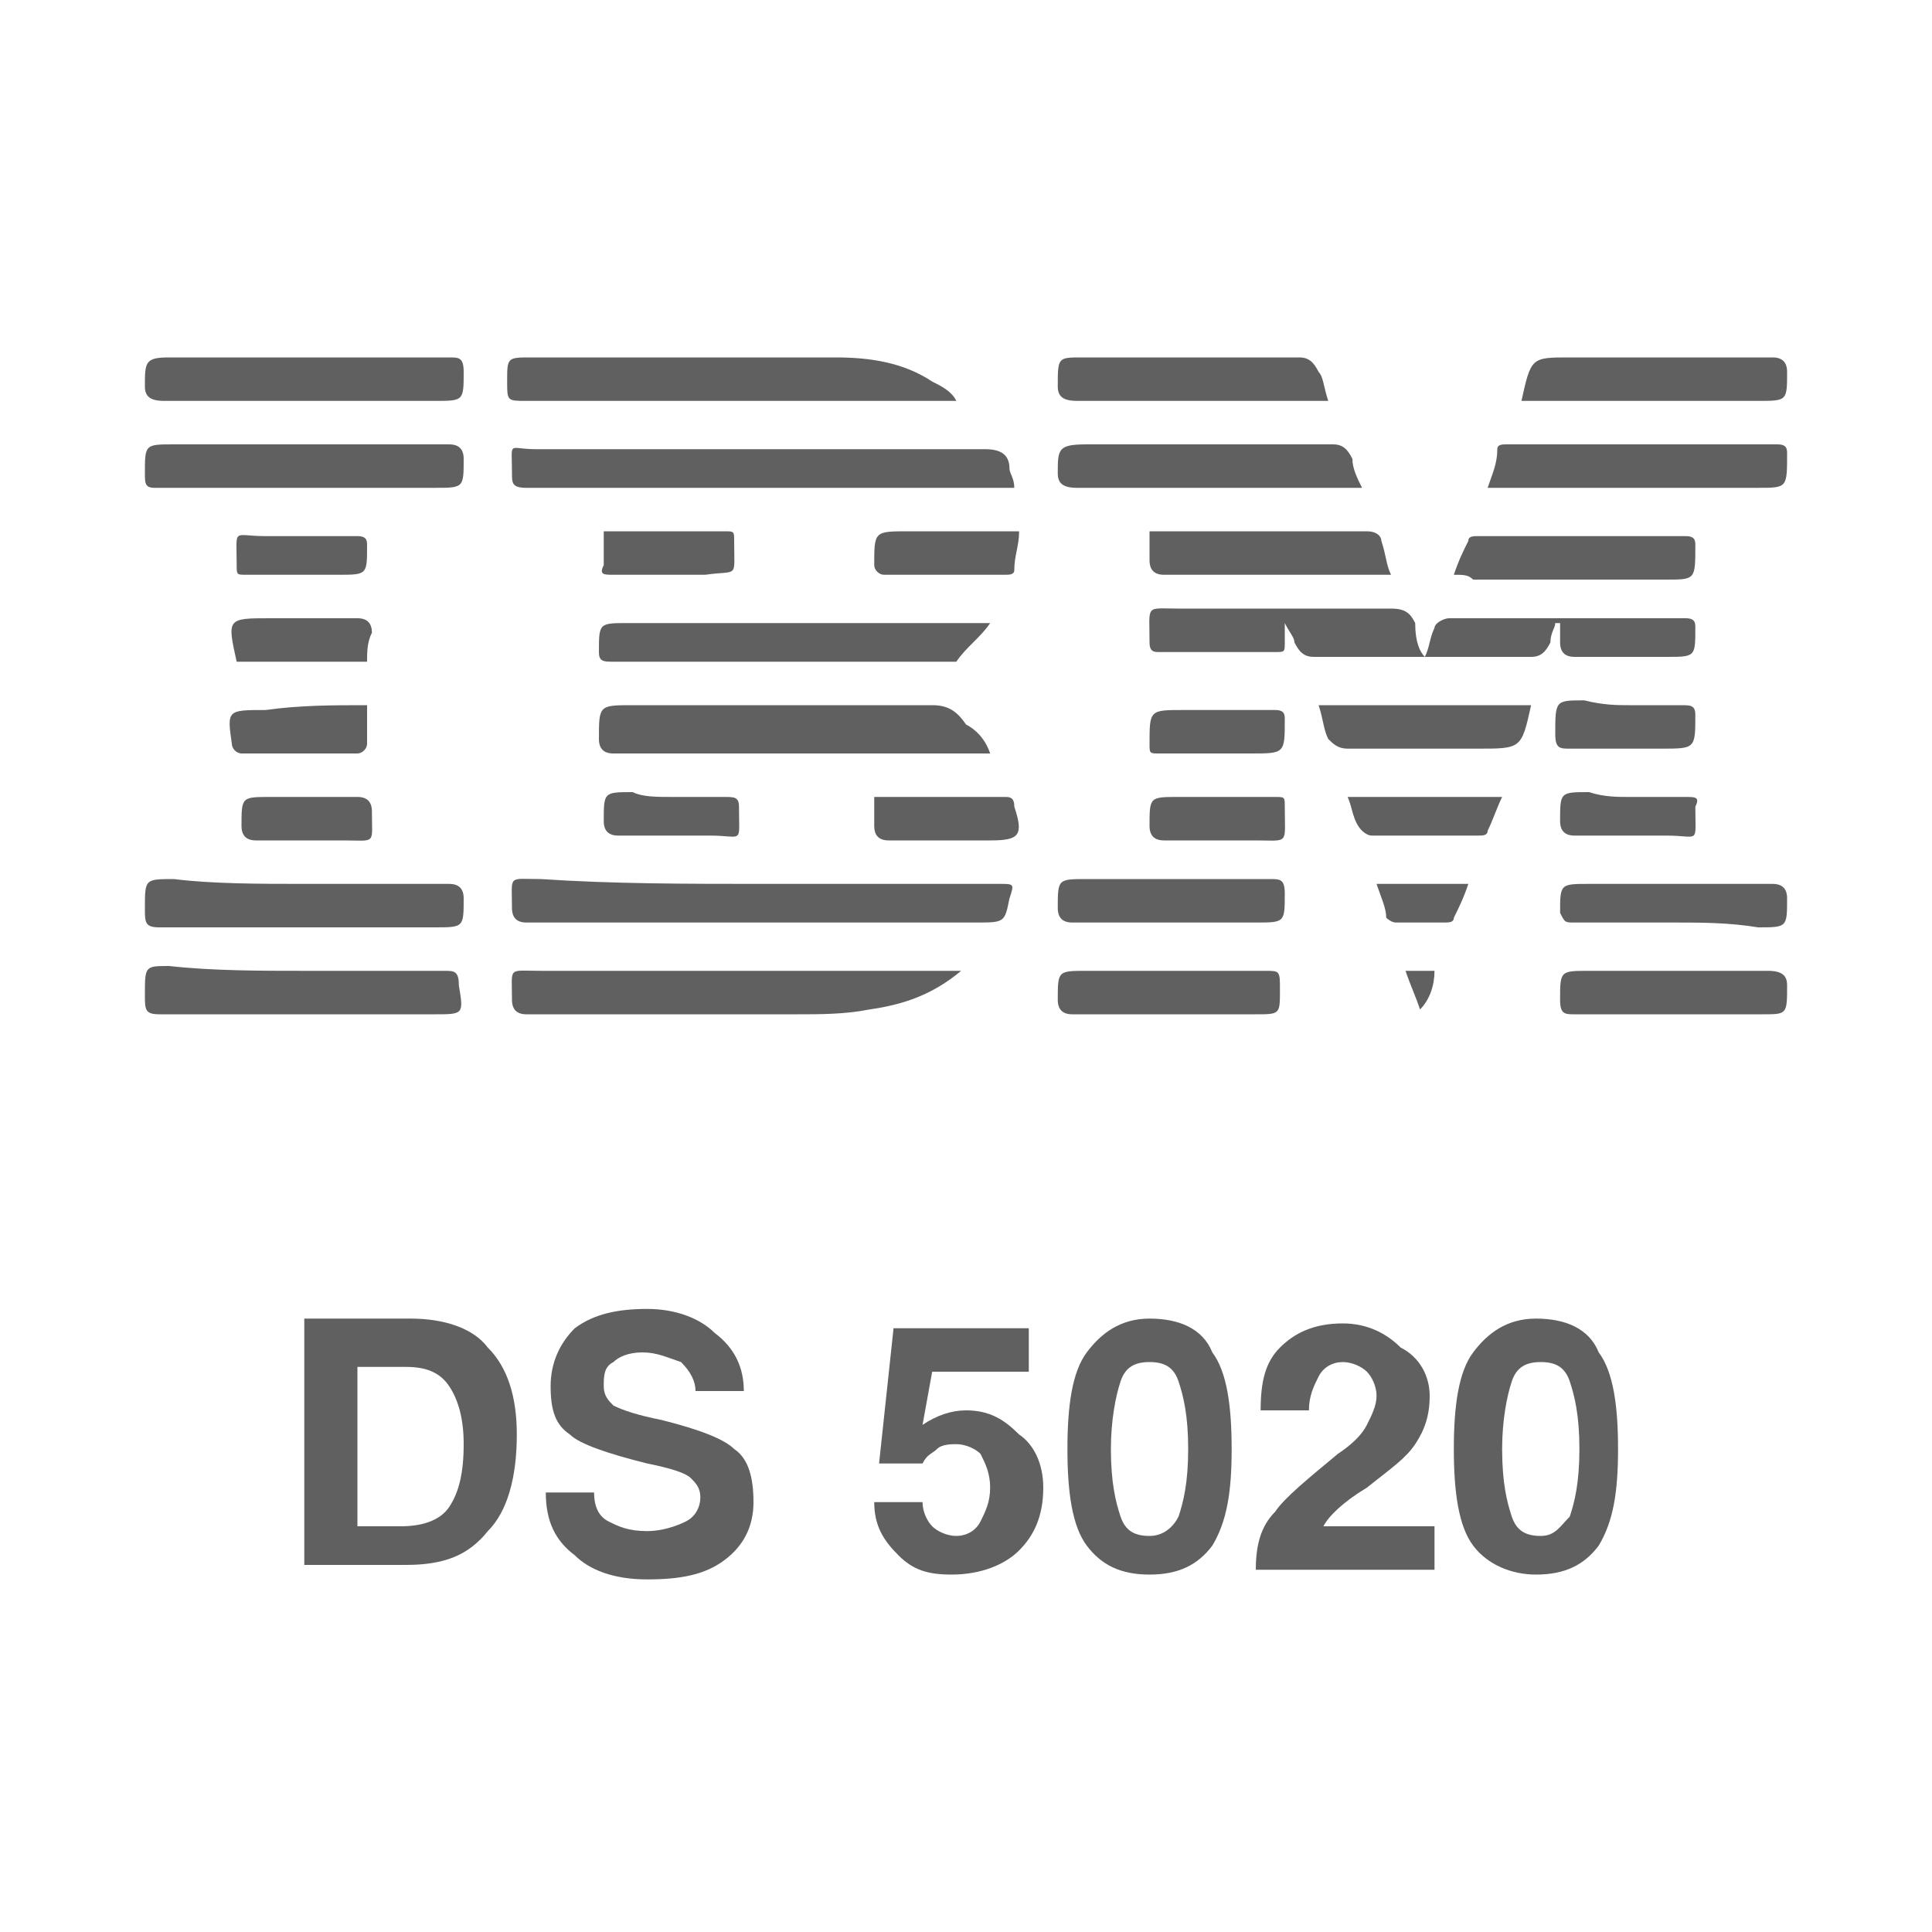 <?xml version="1.0" encoding="utf-8"?>
<!-- Generator: Adobe Illustrator 21.0.0, SVG Export Plug-In . SVG Version: 6.00 Build 0)  -->
<svg version="1.1" id="图层_1" xmlns="http://www.w3.org/2000/svg" xmlns:xlink="http://www.w3.org/1999/xlink" x="0px" y="0px"
	 width="40px" height="40px" viewBox="0 0 40 40" style="enable-background:new 0 0 40 40;" xml:space="preserve">
<style type="text/css">
	.st0{fill:#606060;}
</style>
<g>
	<g>
		<path class="st0" d="M6.3,27.3h0.5h1.7c0.7,0,1.3,0.2,1.6,0.6c0.4,0.4,0.6,1,0.6,1.8c0,0.9-0.2,1.6-0.6,2
			c-0.4,0.5-0.9,0.7-1.7,0.7H6.8H6.3V27.3z M7.4,31.6h0.9c0.4,0,0.8-0.1,1-0.4s0.3-0.7,0.3-1.3c0-0.5-0.1-0.9-0.3-1.2
			c-0.2-0.3-0.5-0.4-0.9-0.4h-1V31.6z"/>
		<path class="st0" d="M14.4,28.8c0-0.2-0.1-0.4-0.3-0.6c-0.3-0.1-0.5-0.2-0.8-0.2s-0.5,0.1-0.6,0.2c-0.2,0.1-0.2,0.3-0.2,0.5
			s0.1,0.3,0.2,0.4c0.2,0.1,0.5,0.2,1,0.3c0.8,0.2,1.3,0.4,1.5,0.6c0.3,0.2,0.4,0.6,0.4,1.1S15.4,32,15,32.3
			c-0.4,0.3-0.9,0.4-1.6,0.4c-0.7,0-1.2-0.2-1.5-0.5c-0.4-0.3-0.6-0.7-0.6-1.3h1c0,0.3,0.1,0.5,0.3,0.6c0.2,0.1,0.4,0.2,0.8,0.2
			c0.3,0,0.6-0.1,0.8-0.2s0.3-0.3,0.3-0.5s-0.1-0.3-0.2-0.4c-0.1-0.1-0.4-0.2-0.9-0.3c-0.8-0.2-1.4-0.4-1.6-0.6
			c-0.3-0.2-0.4-0.5-0.4-1s0.2-0.9,0.5-1.2c0.4-0.3,0.9-0.4,1.5-0.4c0.6,0,1.1,0.2,1.4,0.5c0.4,0.3,0.6,0.7,0.6,1.2
			C15.4,28.8,14.4,28.8,14.4,28.8z"/>
		<path class="st0" d="M21.6,30.8c0,0.6-0.2,1-0.5,1.3s-0.8,0.5-1.4,0.5c-0.5,0-0.8-0.1-1.1-0.4c-0.3-0.3-0.5-0.6-0.5-1.1h1
			c0,0.2,0.1,0.4,0.2,0.5c0.1,0.1,0.3,0.2,0.5,0.2c0.2,0,0.4-0.1,0.5-0.3c0.1-0.2,0.2-0.4,0.2-0.7c0-0.3-0.1-0.5-0.2-0.7
			c-0.1-0.1-0.3-0.2-0.5-0.2c-0.1,0-0.3,0-0.4,0.1s-0.2,0.1-0.3,0.3h-0.9l0.3-2.8h2.8v0.9h-2l-0.2,1.1c0.3-0.2,0.6-0.3,0.9-0.3
			c0.5,0,0.8,0.2,1.1,0.5C21.4,29.9,21.6,30.3,21.6,30.8z"/>
		<path class="st0" d="M22.5,32c-0.3-0.4-0.4-1.1-0.4-2s0.1-1.6,0.4-2s0.7-0.7,1.3-0.7c0.6,0,1.1,0.2,1.3,0.7c0.3,0.4,0.4,1.1,0.4,2
			l0,0c0,0.9-0.1,1.5-0.4,2c-0.3,0.4-0.7,0.6-1.3,0.6C23.2,32.6,22.8,32.4,22.5,32z M24.4,31.4c0.1-0.3,0.2-0.7,0.2-1.4
			c0-0.7-0.1-1.1-0.2-1.4s-0.3-0.4-0.6-0.4s-0.5,0.1-0.6,0.4S23,29.4,23,30c0,0.7,0.1,1.1,0.2,1.4s0.3,0.4,0.6,0.4
			C24.1,31.8,24.3,31.6,24.4,31.4z"/>
		<path class="st0" d="M29.6,28.9c0,0.4-0.1,0.7-0.3,1c-0.2,0.3-0.5,0.5-1,0.9c-0.5,0.3-0.8,0.6-0.9,0.8l0,0h2.3v0.9H26l0,0
			c0-0.5,0.1-0.9,0.4-1.2c0.2-0.3,0.7-0.7,1.3-1.2c0.3-0.2,0.5-0.4,0.6-0.6c0.1-0.2,0.2-0.4,0.2-0.6s-0.1-0.4-0.2-0.5
			s-0.3-0.2-0.5-0.2s-0.4,0.1-0.5,0.3c-0.1,0.2-0.2,0.4-0.2,0.7h-1c0-0.6,0.1-1,0.4-1.3c0.3-0.3,0.7-0.5,1.3-0.5
			c0.5,0,0.9,0.2,1.2,0.5C29.4,28.1,29.6,28.5,29.6,28.9z"/>
		<path class="st0" d="M30.5,32c-0.3-0.4-0.4-1.1-0.4-2s0.1-1.6,0.4-2s0.7-0.7,1.3-0.7c0.6,0,1.1,0.2,1.3,0.7c0.3,0.4,0.4,1.1,0.4,2
			l0,0c0,0.9-0.1,1.5-0.4,2c-0.3,0.4-0.7,0.6-1.3,0.6C31.3,32.6,30.8,32.4,30.5,32z M32.5,31.4c0.1-0.3,0.2-0.7,0.2-1.4
			c0-0.7-0.1-1.1-0.2-1.4s-0.3-0.4-0.6-0.4c-0.3,0-0.5,0.1-0.6,0.4s-0.2,0.8-0.2,1.4c0,0.7,0.1,1.1,0.2,1.4s0.3,0.4,0.6,0.4
			S32.3,31.6,32.5,31.4z"/>
	</g>
	<g>
		<path class="st0" d="M29.5,13.6c0.1-0.2,0.1-0.4,0.2-0.6c0-0.1,0.2-0.2,0.3-0.2c1.6,0,3.3,0,4.9,0c0.2,0,0.2,0.1,0.2,0.2
			c0,0.6,0,0.6-0.6,0.6s-1.3,0-1.9,0c-0.2,0-0.3-0.1-0.3-0.3c0-0.1,0-0.2,0-0.4c0,0,0,0-0.1,0c0,0.1-0.1,0.2-0.1,0.4
			c-0.1,0.2-0.2,0.3-0.4,0.3c-1.5,0-3,0-4.5,0c-0.2,0-0.3-0.1-0.4-0.3c0-0.1-0.1-0.2-0.2-0.4c0,0.1,0,0.3,0,0.4c0,0.2,0,0.2-0.2,0.2
			c-0.8,0-1.6,0-2.4,0c-0.1,0-0.2,0-0.2-0.2c0-0.8-0.1-0.7,0.6-0.7c1.5,0,2.9,0,4.4,0c0.3,0,0.4,0.1,0.5,0.3
			C29.3,13.3,29.4,13.5,29.5,13.6L29.5,13.6z"/>
		<path class="st0" d="M21,10.1c-0.3,0-0.6,0-0.8,0c-3.1,0-6.2,0-9.3,0c-0.3,0-0.3-0.1-0.3-0.3c0-0.7-0.1-0.5,0.5-0.5
			c3.1,0,6.2,0,9.3,0c0.3,0,0.5,0.1,0.5,0.4C20.9,9.8,21,9.9,21,10.1z"/>
		<path class="st0" d="M15.8,18.3c1.6,0,3.3,0,4.9,0c0.3,0,0.3,0,0.2,0.3c-0.1,0.5-0.1,0.5-0.7,0.5c-3.1,0-6.2,0-9.3,0
			c-0.2,0-0.3-0.1-0.3-0.3c0-0.7-0.1-0.6,0.6-0.6C12.7,18.3,14.2,18.3,15.8,18.3z"/>
		<path class="st0" d="M19.9,20.1c-0.6,0.5-1.2,0.7-1.9,0.8C17.5,21,17,21,16.5,21c-1.9,0-3.8,0-5.6,0c-0.2,0-0.3-0.1-0.3-0.3
			c0-0.7-0.1-0.6,0.6-0.6c2.8,0,5.6,0,8.4,0C19.7,20.1,19.8,20.1,19.9,20.1z"/>
		<path class="st0" d="M19.8,8.3c-0.2,0-0.5,0-0.7,0c-2.7,0-5.5,0-8.2,0c-0.4,0-0.4,0-0.4-0.4c0-0.5,0-0.5,0.5-0.5
			c2.1,0,4.2,0,6.3,0c0.7,0,1.4,0.1,2,0.5C19.5,8,19.7,8.1,19.8,8.3C19.9,8.2,19.8,8.3,19.8,8.3z"/>
		<path class="st0" d="M20.5,15.6c-2.7,0-5.2,0-7.8,0c-0.2,0-0.3-0.1-0.3-0.3c0-0.7,0-0.7,0.7-0.7c2.1,0,4.1,0,6.2,0
			c0.3,0,0.5,0.1,0.7,0.4C20.2,15.1,20.4,15.3,20.5,15.6z"/>
		<path class="st0" d="M20.5,12.9c-0.2,0.3-0.5,0.5-0.7,0.8c-0.1,0-0.2,0-0.3,0c-2.3,0-4.5,0-6.8,0c-0.2,0-0.3,0-0.3-0.2
			c0-0.6,0-0.6,0.6-0.6c2.4,0,4.9,0,7.3,0C20.4,12.9,20.4,12.9,20.5,12.9z"/>
		<path class="st0" d="M6.3,7.4c1,0,2,0,3,0c0.2,0,0.3,0,0.3,0.3c0,0.6,0,0.6-0.6,0.6c-1.9,0-3.8,0-5.6,0C3.1,8.3,3,8.2,3,8
			c0-0.5,0-0.6,0.5-0.6C4.4,7.4,5.4,7.4,6.3,7.4z"/>
		<path class="st0" d="M6.3,18.3c1,0,2,0,3,0c0.2,0,0.3,0.1,0.3,0.3c0,0.6,0,0.6-0.6,0.6c-1.9,0-3.8,0-5.7,0C3,19.2,3,19.1,3,18.8
			c0-0.6,0-0.6,0.6-0.6C4.4,18.3,5.4,18.3,6.3,18.3z"/>
		<path class="st0" d="M6.3,10.1c-1,0-2,0-3.1,0C3,10.1,3,10,3,9.8c0-0.6,0-0.6,0.6-0.6c1.9,0,3.8,0,5.7,0c0.2,0,0.3,0.1,0.3,0.3
			c0,0.6,0,0.6-0.6,0.6C8.1,10.1,7.2,10.1,6.3,10.1z"/>
		<path class="st0" d="M6.3,20.1c1,0,2,0,2.9,0c0.2,0,0.3,0,0.3,0.3C9.6,21,9.6,21,9,21c-1.9,0-3.8,0-5.7,0C3,21,3,20.9,3,20.6
			C3,20,3,20,3.5,20C4.4,20.1,5.4,20.1,6.3,20.1L6.3,20.1z"/>
		<path class="st0" d="M28.2,10.1c-0.1,0-0.2,0-0.2,0c-1.9,0-3.8,0-5.7,0c-0.3,0-0.4-0.1-0.4-0.3c0-0.5,0-0.6,0.6-0.6
			c1.7,0,3.4,0,5.1,0c0.2,0,0.3,0.1,0.4,0.3C28,9.7,28.1,9.9,28.2,10.1z"/>
		<path class="st0" d="M30.8,10.1C30.9,9.8,31,9.6,31,9.3c0-0.1,0.1-0.1,0.2-0.1c1.9,0,3.7,0,5.6,0C37,9.2,37,9.3,37,9.4
			c0,0.7,0,0.7-0.6,0.7c-1.7,0-3.4,0-5.2,0C31.1,10.1,31,10.1,30.8,10.1z"/>
		<path class="st0" d="M27.5,8.3c-0.1,0-0.2,0-0.2,0c-1.7,0-3.4,0-5,0c-0.3,0-0.4-0.1-0.4-0.3c0-0.6,0-0.6,0.5-0.6c1.5,0,3,0,4.5,0
			c0.2,0,0.3,0.1,0.4,0.3C27.4,7.8,27.4,8,27.5,8.3z"/>
		<path class="st0" d="M31.5,8.3C31.4,8.2,31.4,8.2,31.5,8.3c0.2-0.9,0.2-0.9,1-0.9c1.4,0,2.8,0,4.2,0c0.2,0,0.3,0.1,0.3,0.3
			c0,0.6,0,0.6-0.6,0.6c-1.5,0-3,0-4.5,0C31.8,8.3,31.6,8.3,31.5,8.3z"/>
		<path class="st0" d="M28.8,11.9c-0.1,0-0.2,0-0.3,0c-1.5,0-3,0-4.4,0c-0.2,0-0.3-0.1-0.3-0.3c0-0.2,0-0.4,0-0.6c0.1,0,0.2,0,0.3,0
			c1.4,0,2.8,0,4.2,0c0.2,0,0.3,0.1,0.3,0.2C28.7,11.5,28.7,11.7,28.8,11.9z"/>
		<path class="st0" d="M30.1,11.9c0.1-0.3,0.2-0.5,0.3-0.7c0-0.1,0.1-0.1,0.2-0.1c1.4,0,2.9,0,4.3,0c0.2,0,0.2,0.1,0.2,0.2
			c0,0.7,0,0.7-0.6,0.7c-1.3,0-2.7,0-4,0C30.4,11.9,30.3,11.9,30.1,11.9z"/>
		<path class="st0" d="M24.3,19.1c-0.7,0-1.4,0-2.1,0c-0.2,0-0.3-0.1-0.3-0.3c0-0.6,0-0.6,0.6-0.6c1.3,0,2.5,0,3.8,0
			c0.2,0,0.3,0,0.3,0.3c0,0.6,0,0.6-0.6,0.6C25.4,19.1,24.9,19.1,24.3,19.1z"/>
		<path class="st0" d="M24.3,21c-0.7,0-1.4,0-2.1,0c-0.2,0-0.3-0.1-0.3-0.3c0-0.6,0-0.6,0.6-0.6c1.2,0,2.5,0,3.7,0
			c0.3,0,0.3,0,0.3,0.4c0,0.5,0,0.5-0.5,0.5S24.9,21,24.3,21z"/>
		<path class="st0" d="M34.7,21c-0.7,0-1.4,0-2.1,0c-0.2,0-0.3,0-0.3-0.3c0-0.6,0-0.6,0.6-0.6c1.2,0,2.5,0,3.7,0
			c0.3,0,0.4,0.1,0.4,0.3c0,0.6,0,0.6-0.5,0.6C35.9,21,35.3,21,34.7,21L34.7,21z"/>
		<path class="st0" d="M34.7,19.1c-0.7,0-1.4,0-2.1,0c-0.2,0-0.2,0-0.3-0.2c0-0.6,0-0.6,0.6-0.6c1.3,0,2.5,0,3.8,0
			c0.2,0,0.3,0.1,0.3,0.3c0,0.6,0,0.6-0.6,0.6C35.8,19.1,35.2,19.1,34.7,19.1z"/>
		<path class="st0" d="M31.7,14.6C31.7,14.7,31.7,14.7,31.7,14.6c-0.2,0.9-0.2,0.9-1.1,0.9s-1.8,0-2.7,0c-0.2,0-0.3-0.1-0.4-0.2
			c-0.1-0.2-0.1-0.4-0.2-0.7C28.7,14.6,30.2,14.6,31.7,14.6z"/>
		<path class="st0" d="M25.2,15.6c-0.4,0-0.8,0-1.2,0c-0.2,0-0.2,0-0.2-0.2c0-0.7,0-0.7,0.7-0.7c0.6,0,1.2,0,1.9,0
			c0.2,0,0.2,0.1,0.2,0.2c0,0.7,0,0.7-0.7,0.7C25.7,15.6,25.5,15.6,25.2,15.6L25.2,15.6z"/>
		<path class="st0" d="M33.7,14.6c0.4,0,0.7,0,1.1,0c0.2,0,0.3,0,0.3,0.2c0,0.7,0,0.7-0.7,0.7c-0.6,0-1.2,0-1.9,0
			c-0.2,0-0.3,0-0.3-0.3c0-0.7,0-0.7,0.6-0.7C33.2,14.6,33.5,14.6,33.7,14.6z"/>
		<path class="st0" d="M18.1,16.5c0.3,0,0.5,0,0.7,0c0.7,0,1.3,0,2,0c0.1,0,0.2,0,0.2,0.2l0,0c0.2,0.6,0.1,0.7-0.5,0.7
			c-0.7,0-1.4,0-2.1,0c-0.2,0-0.3-0.1-0.3-0.3C18.1,16.9,18.1,16.7,18.1,16.5z"/>
		<path class="st0" d="M21.1,11c0,0.3-0.1,0.5-0.1,0.8c0,0.1-0.1,0.1-0.2,0.1c-0.8,0-1.6,0-2.5,0c-0.1,0-0.2-0.1-0.2-0.2
			c0-0.7,0-0.7,0.7-0.7c0.7,0,1.3,0,2,0C20.9,11,21,11,21.1,11z"/>
		<path class="st0" d="M7.6,14.6c0,0.3,0,0.5,0,0.8c0,0.1-0.1,0.2-0.2,0.2c-0.8,0-1.6,0-2.4,0c-0.1,0-0.2-0.1-0.2-0.2
			c-0.1-0.7-0.1-0.7,0.7-0.7C6.2,14.6,6.9,14.6,7.6,14.6z"/>
		<path class="st0" d="M31.1,16.5c-0.1,0.2-0.2,0.5-0.3,0.7c0,0.1-0.1,0.1-0.2,0.1c-0.7,0-1.5,0-2.2,0c-0.1,0-0.2-0.1-0.2-0.1
			C28,17,28,16.7,27.9,16.5C28.9,16.5,30,16.5,31.1,16.5z"/>
		<path class="st0" d="M12.5,11c0.2,0,0.5,0,0.7,0c0.6,0,1.2,0,1.8,0c0.2,0,0.2,0,0.2,0.2c0,0.8,0.1,0.6-0.6,0.7c-0.6,0-1.3,0-1.9,0
			c-0.2,0-0.3,0-0.2-0.2C12.5,11.5,12.5,11.3,12.5,11z"/>
		<path class="st0" d="M13.9,16.5c0.4,0,0.8,0,1.1,0c0.2,0,0.3,0,0.3,0.2c0,0.8,0.1,0.6-0.6,0.6c-0.6,0-1.3,0-1.9,0
			c-0.2,0-0.3-0.1-0.3-0.3c0-0.6,0-0.6,0.6-0.6C13.3,16.5,13.6,16.5,13.9,16.5z"/>
		<path class="st0" d="M25.2,16.5c0.4,0,0.8,0,1.2,0c0.2,0,0.2,0,0.2,0.2c0,0.8,0.1,0.7-0.6,0.7c-0.6,0-1.3,0-1.9,0
			c-0.2,0-0.3-0.1-0.3-0.3c0-0.6,0-0.6,0.6-0.6C24.7,16.5,24.9,16.5,25.2,16.5L25.2,16.5z"/>
		<path class="st0" d="M33.7,16.5c0.4,0,0.8,0,1.2,0c0.2,0,0.3,0,0.2,0.2c0,0.8,0.1,0.6-0.6,0.6c-0.6,0-1.3,0-1.9,0
			c-0.2,0-0.3-0.1-0.3-0.3c0-0.6,0-0.6,0.6-0.6C33.2,16.5,33.5,16.5,33.7,16.5z"/>
		<path class="st0" d="M6.3,11.9c-0.4,0-0.8,0-1.2,0c-0.2,0-0.2,0-0.2-0.2c0-0.8-0.1-0.6,0.6-0.6c0.6,0,1.3,0,1.9,0
			c0.2,0,0.2,0.1,0.2,0.2c0,0.6,0,0.6-0.6,0.6C6.8,11.9,6.5,11.9,6.3,11.9z"/>
		<path class="st0" d="M6.3,16.5c0.4,0,0.7,0,1.1,0c0.2,0,0.3,0.1,0.3,0.3c0,0.7,0.1,0.6-0.6,0.6c-0.6,0-1.2,0-1.8,0
			c-0.2,0-0.3-0.1-0.3-0.3c0-0.6,0-0.6,0.6-0.6C5.7,16.5,6,16.5,6.3,16.5L6.3,16.5z"/>
		<path class="st0" d="M7.6,13.7c-0.9,0-1.8,0-2.7,0c-0.2-0.9-0.2-0.9,0.7-0.9c0.6,0,1.2,0,1.8,0c0.2,0,0.3,0.1,0.3,0.3
			C7.6,13.3,7.6,13.5,7.6,13.7z"/>
		<path class="st0" d="M28.5,18.3c0.6,0,1.3,0,1.9,0c-0.1,0.3-0.2,0.5-0.3,0.7c0,0.1-0.1,0.1-0.2,0.1c-0.3,0-0.6,0-1,0
			c-0.1,0-0.2-0.1-0.2-0.1C28.7,18.8,28.6,18.6,28.5,18.3z"/>
		<path class="st0" d="M29.4,20.9c-0.1-0.3-0.2-0.5-0.3-0.8c0.2,0,0.4,0,0.6,0C29.7,20.4,29.6,20.7,29.4,20.9
			C29.5,20.9,29.5,20.9,29.4,20.9z"/>
	</g>
</g>
</svg>
